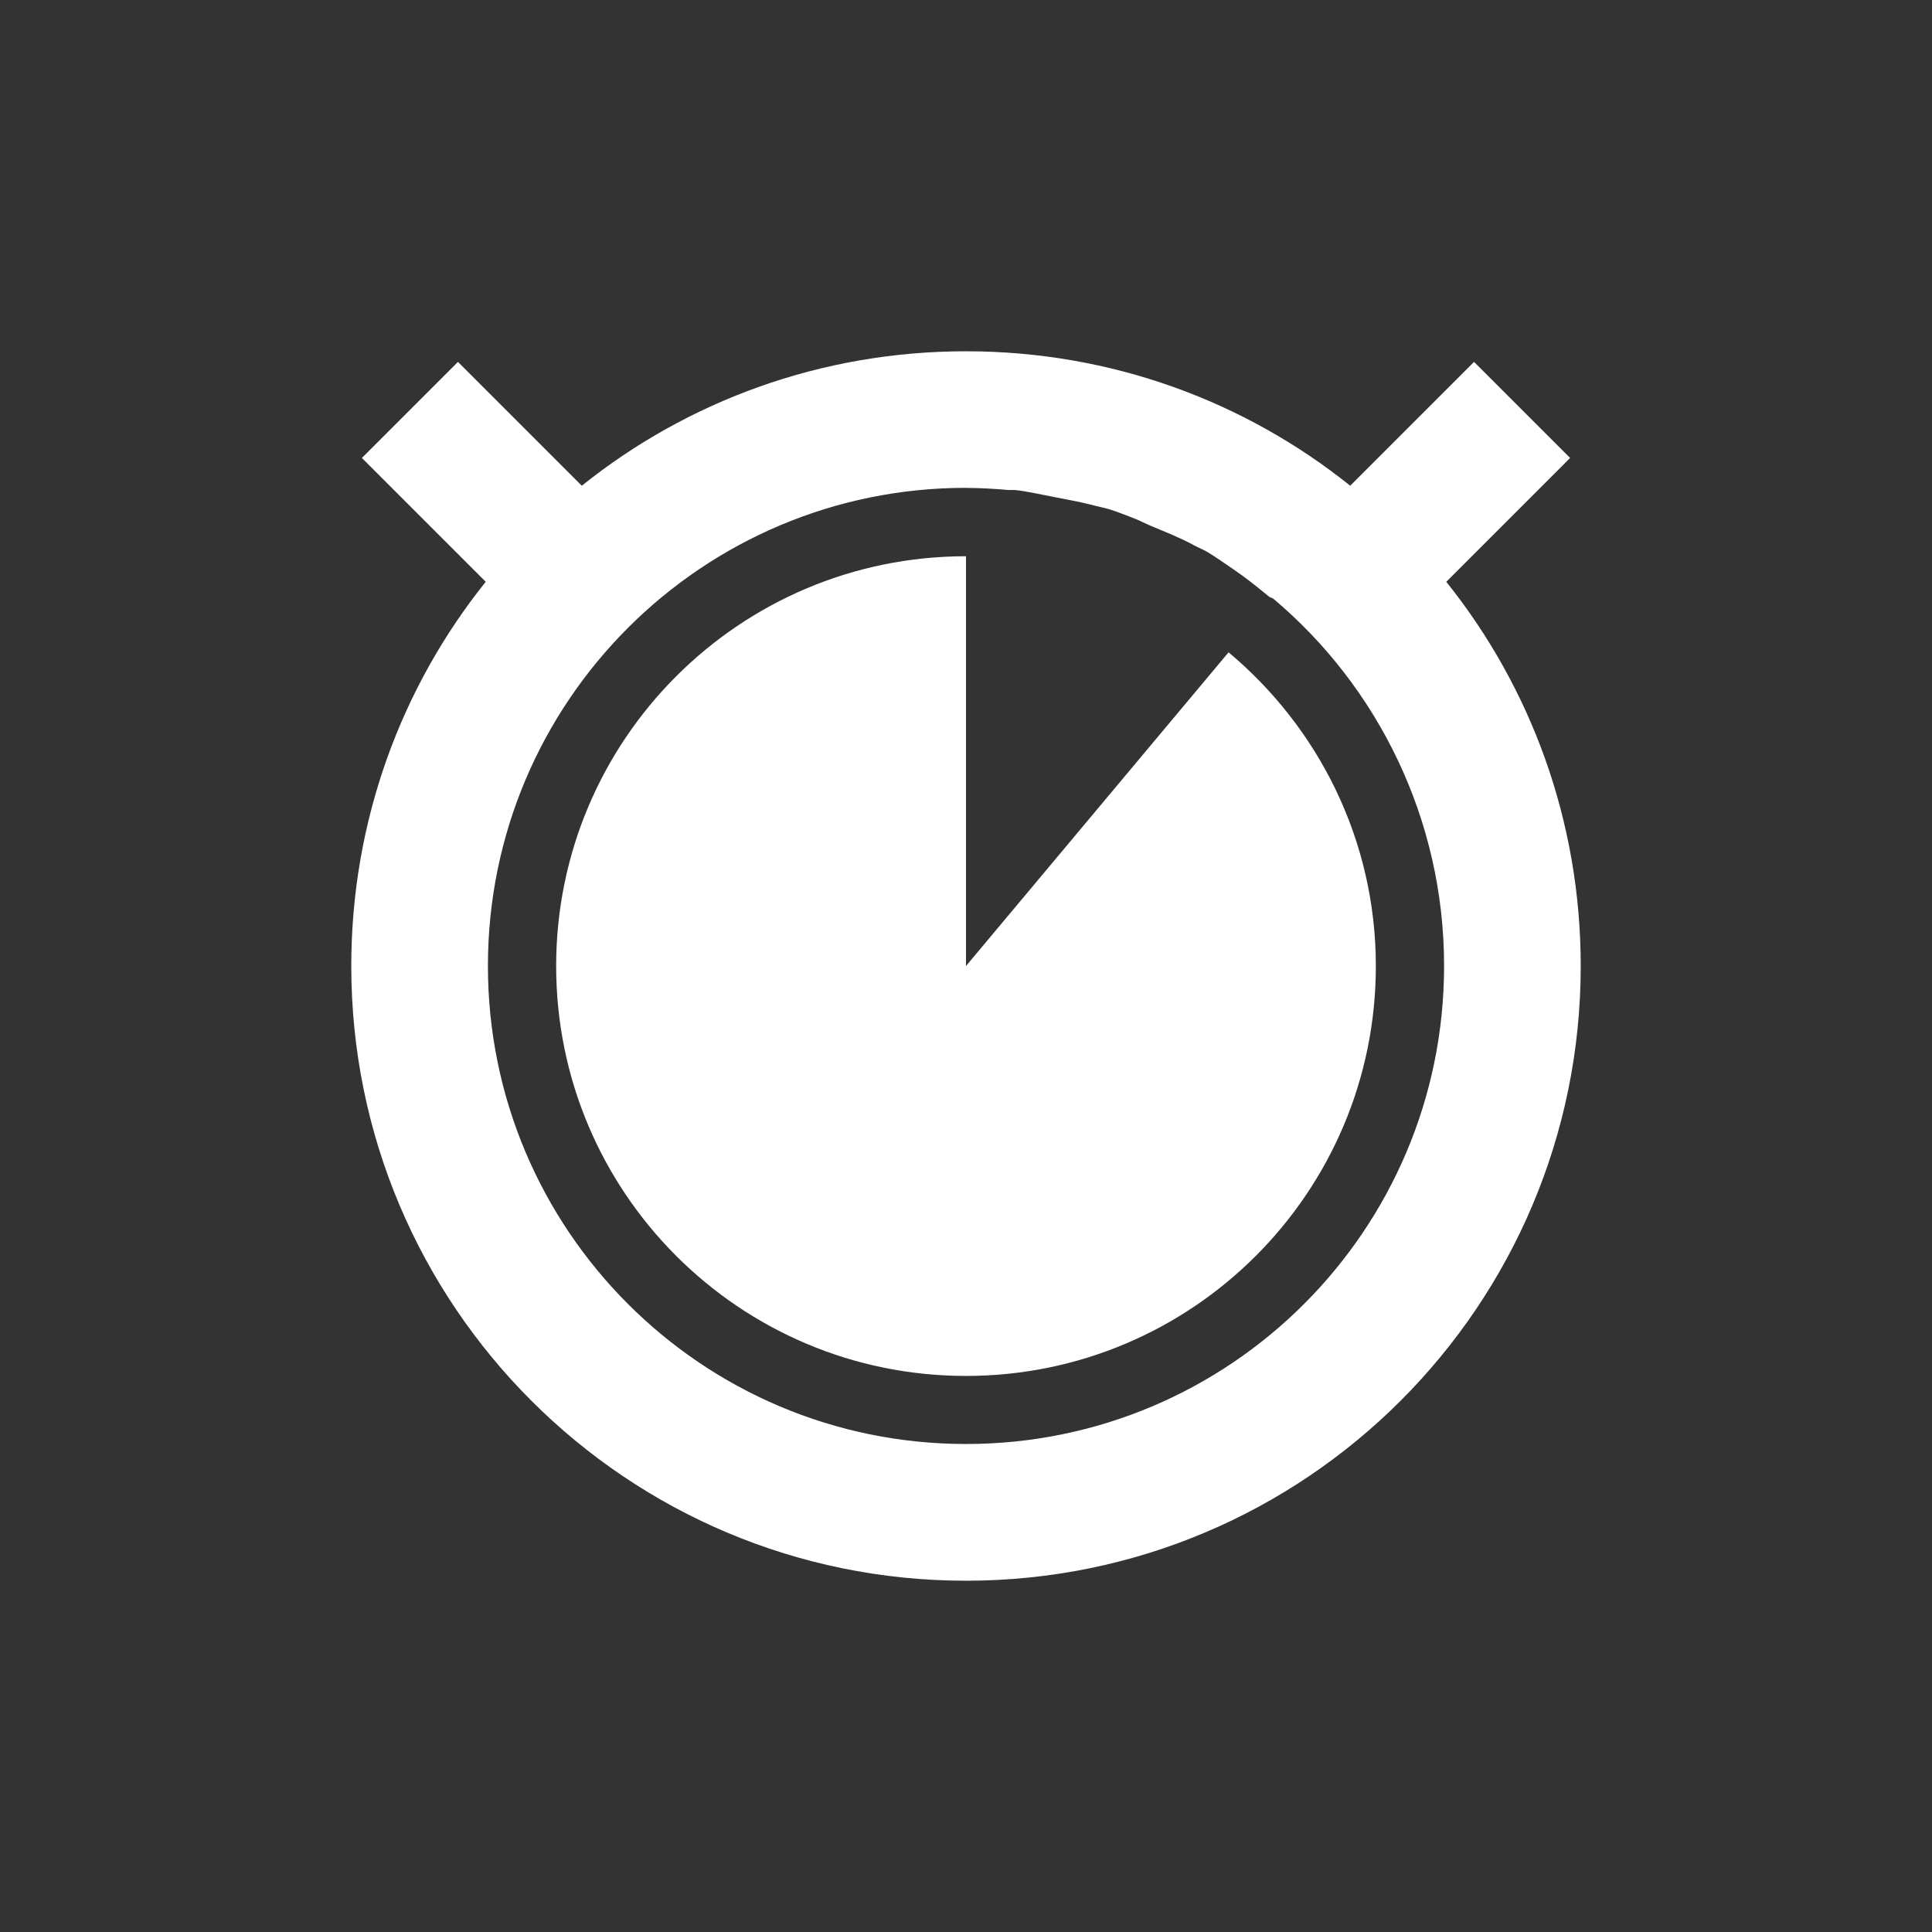 <?xml version="1.0" encoding="UTF-8" standalone="no"?>
<!-- Created with Inkscape (http://www.inkscape.org/) -->

<svg
   xmlns:dc="http://purl.org/dc/elements/1.1/"
   xmlns:cc="http://creativecommons.org/ns#"
   xmlns:rdf="http://www.w3.org/1999/02/22-rdf-syntax-ns#"
   xmlns:svg="http://www.w3.org/2000/svg"
   xmlns="http://www.w3.org/2000/svg"
   xmlns:sodipodi="http://sodipodi.sourceforge.net/DTD/sodipodi-0.dtd"
   xmlns:inkscape="http://www.inkscape.org/namespaces/inkscape"
   width="22"
   height="22"
   id="svg2"
   version="1.1"
   inkscape:version="0.91 r"
   sodipodi:docname="pomodoro-indicator-light-04.svg">
  <rect width="100%" height="100%" fill="#333333" stroke="none"/>
  <defs
     id="defs4" />
  <sodipodi:namedview
     id="base"
     pagecolor="#ffffff"
     bordercolor="#666666"
     borderopacity="1.0"
     inkscape:pageopacity="0.0"
     inkscape:pageshadow="2"
     inkscape:zoom="23.681818"
     inkscape:cx="3.3992322"
     inkscape:cy="11"
     inkscape:document-units="px"
     inkscape:current-layer="layer1"
     showgrid="false"
     inkscape:window-width="960"
     inkscape:window-height="844"
     inkscape:window-x="638"
     inkscape:window-y="30"
     inkscape:window-maximized="0" />
  <g
     inkscape:label="Capa 1"
     inkscape:groupmode="layer"
     id="layer1"
     transform="translate(0,-1030.362)">
    <path
       style="fill:#ffffff;fill-opacity:1;stroke:none"
       d="m 11,1034.362 c -1.655,0 -3.177,0.571 -4.375,1.531 l -1.41,-1.41 -1.094,1.094 1.41,1.41 C 4.571,1038.185 4,1039.707 4,1041.362 c 0,3.866 3.134,7 7,7 3.866,0 7,-3.134 7,-7 0,-1.655 -0.571,-3.177 -1.531,-4.375 l 1.41,-1.41 -1.094,-1.094 -1.41,1.41 c -1.198,-0.96 -2.72,-1.531 -4.375,-1.531 z m 0,1.556 c 0.167,0 0.323,0.01 0.486,0.024 0.024,0 0.049,0 0.073,0 0.138,0.014 0.278,0.049 0.413,0.073 0.041,0.01 0.081,0.016 0.122,0.024 0.116,0.023 0.227,0.043 0.34,0.073 0.063,0.017 0.132,0.03 0.194,0.048 0.089,0.027 0.181,0.065 0.267,0.097 0.076,0.028 0.144,0.066 0.219,0.097 0.165,0.069 0.33,0.134 0.486,0.219 0.048,0.026 0.099,0.046 0.146,0.073 0.103,0.061 0.193,0.128 0.292,0.194 0.144,0.097 0.279,0.206 0.413,0.316 0.014,0.011 0.035,0.013 0.049,0.024 1.187,0.999 1.944,2.508 1.944,4.181 0,3.007 -2.438,5.444 -5.444,5.444 -3.007,0 -5.444,-2.438 -5.444,-5.444 0,-3.007 2.438,-5.444 5.444,-5.444 z m 0,0.778 c -2.577,0 -4.667,2.089 -4.667,4.667 0,2.577 2.089,4.667 4.667,4.667 2.577,0 4.667,-2.089 4.667,-4.667 0,-1.437 -0.655,-2.717 -1.677,-3.573 L 11,1041.362 l 0,-4.667 z"
       id="path5528"
       inkscape:connector-curvature="0" />
  </g>
</svg>
